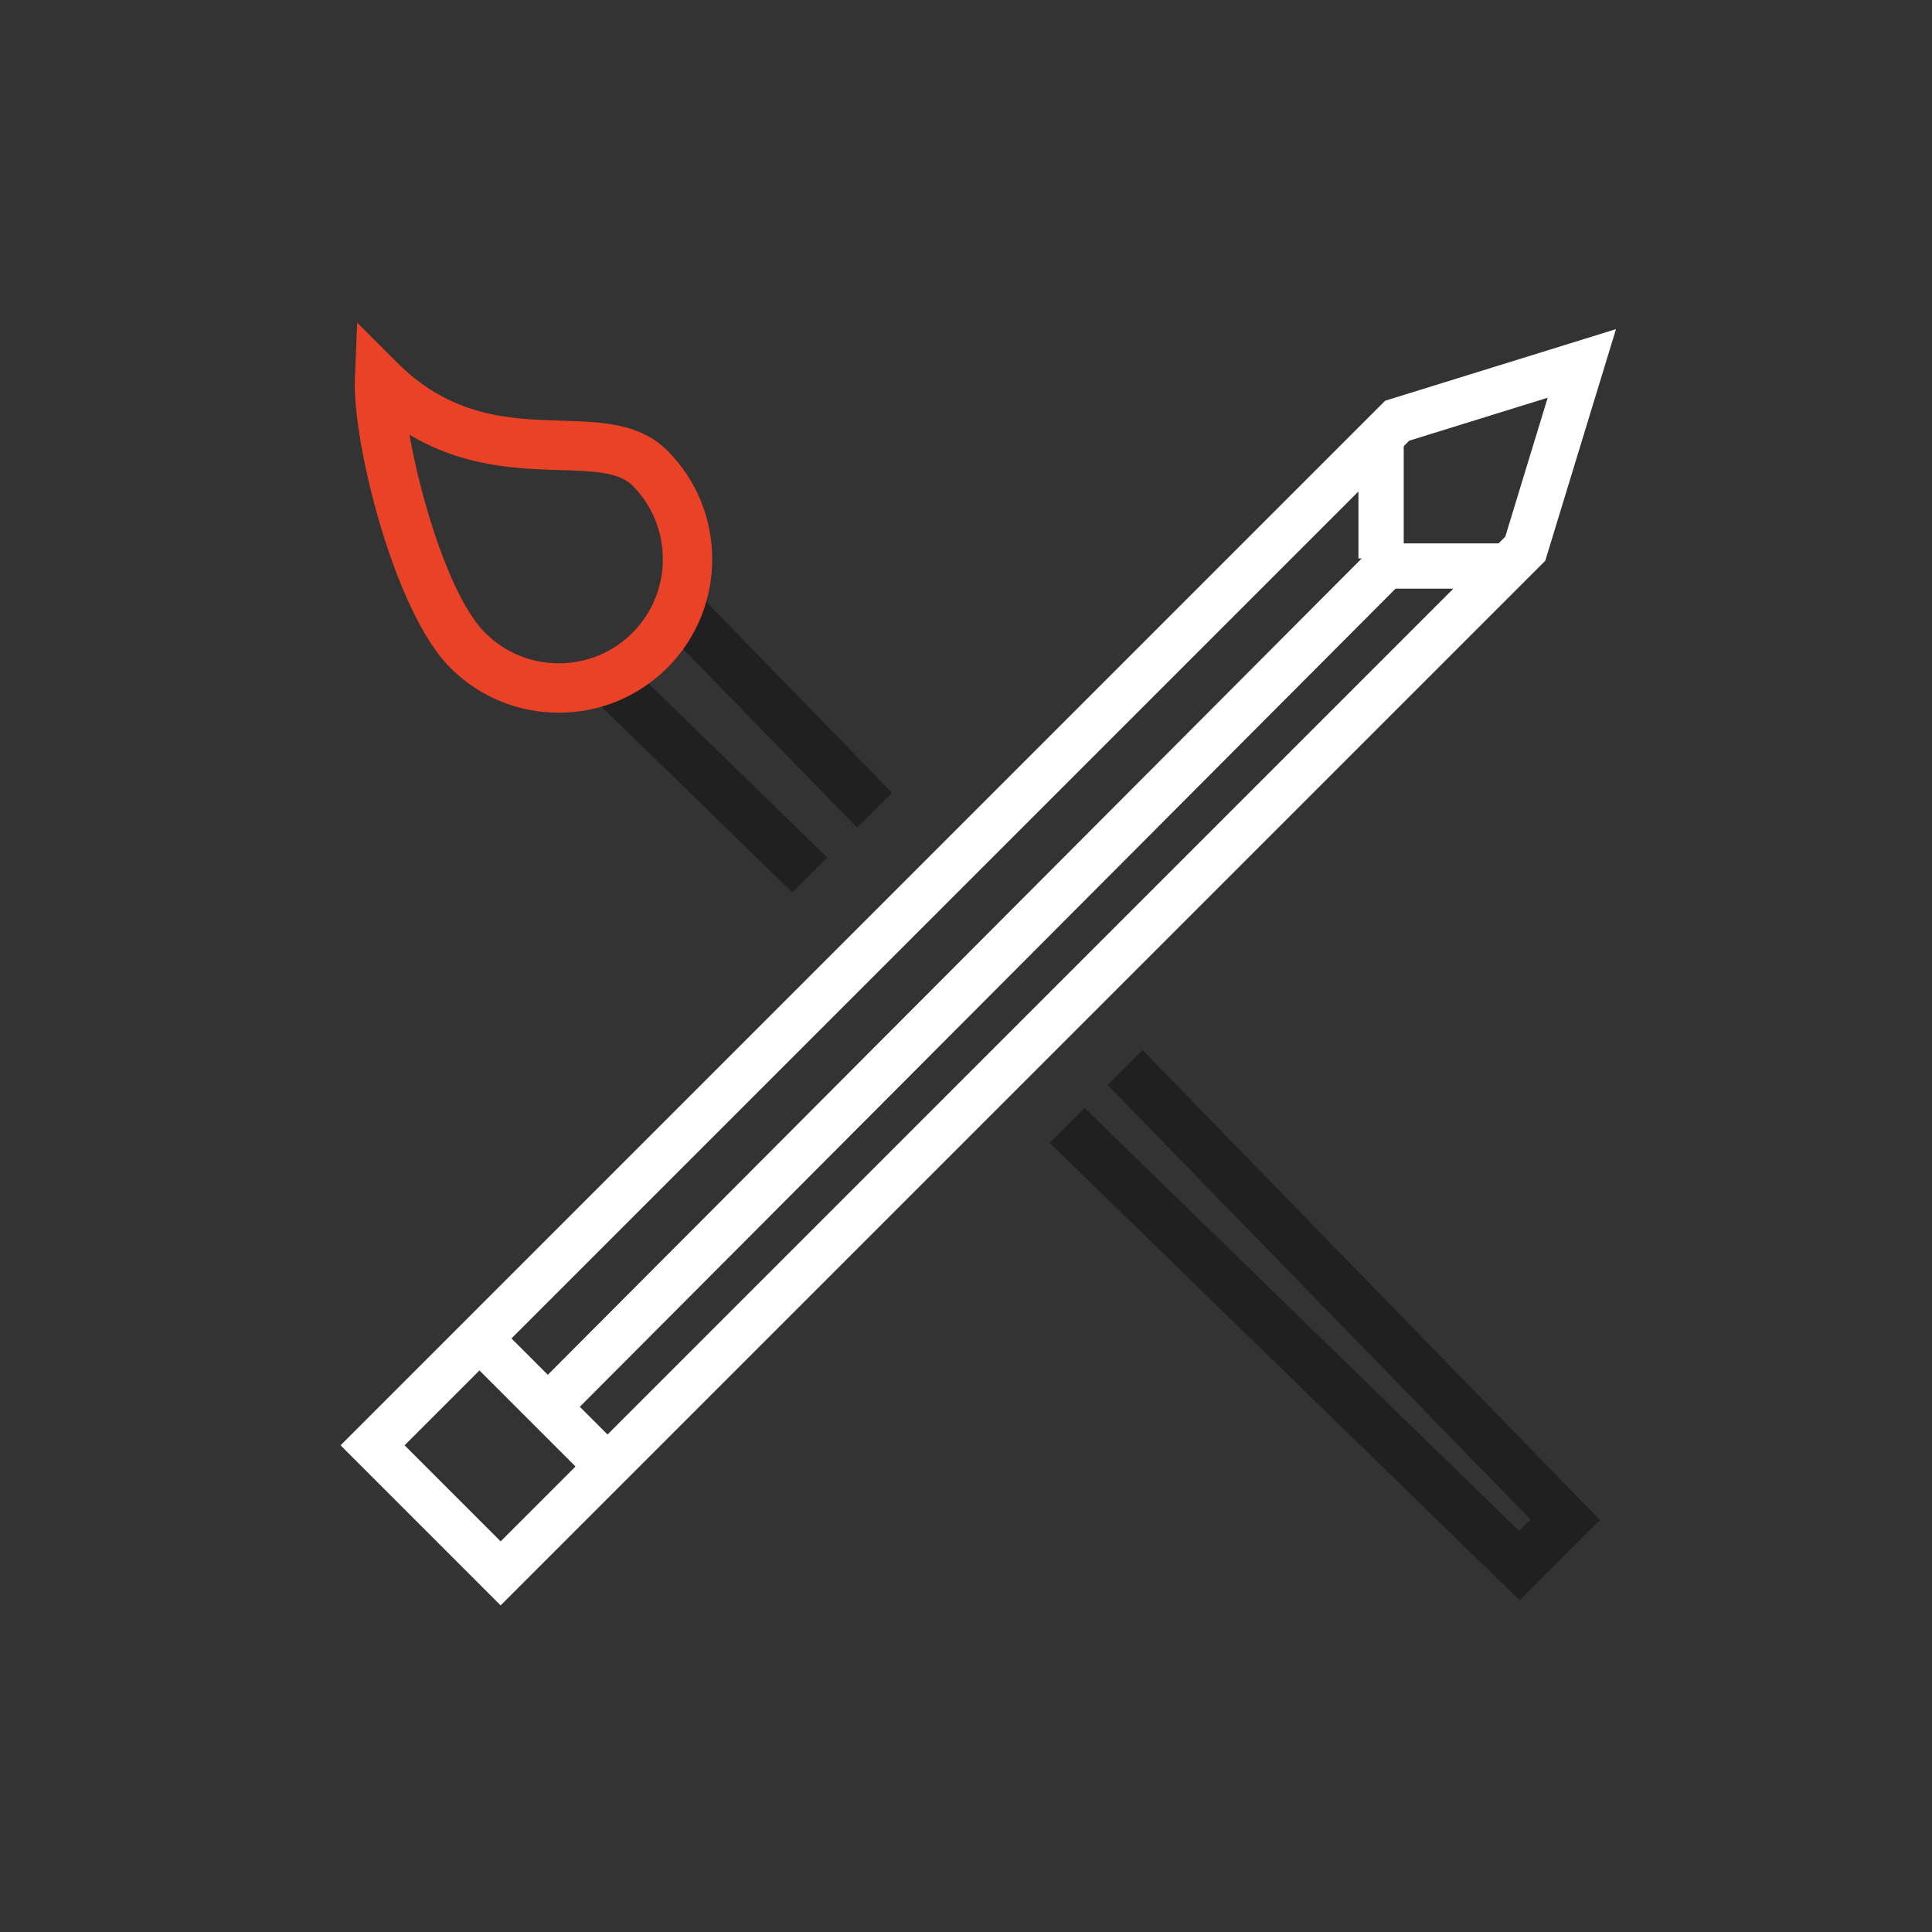 <?xml version="1.0" encoding="utf-8"?>
<!-- Generator: Adobe Illustrator 16.0.4, SVG Export Plug-In . SVG Version: 6.00 Build 0)  -->
<!DOCTYPE svg PUBLIC "-//W3C//DTD SVG 1.1//EN" "http://www.w3.org/Graphics/SVG/1.1/DTD/svg11.dtd">
<svg version="1.1" id="Layer_1" xmlns="http://www.w3.org/2000/svg" xmlns:xlink="http://www.w3.org/1999/xlink" x="0px" y="0px"
	 width="128px" height="128px" viewBox="0 0 128 128" enable-background="new 0 0 128 128" xml:space="preserve">
<rect x="0" y="0" width="128" height="128" fill="#333333" stroke="none"/>
<g>
	<path fill="#FFFFFF" d="M33.168,106.361L22.562,95.755L91.767,26.55l15.297-4.744l-4.688,15.348L33.168,106.361z M26.805,95.755
		l6.364,6.364l66.557-66.558l2.812-9.211l-9.174,2.846L26.805,95.755z"/>
</g>
<g>
	
		<rect x="30.143" y="91.073" transform="matrix(0.707 0.707 -0.707 0.707 75.901 1.912)" fill="#FFFFFF" width="11" height="3"/>
</g>
<g>
	<polygon fill="#FFFFFF" points="37.796,93.824 35.672,91.706 91.213,36 100,36 100,39 92.459,39 	"/>
</g>
<g>
	<rect x="90" y="29" fill="#FFFFFF" width="3" height="8"/>
</g>
<g>
	<g>
		<polygon fill="#1F201F" points="59.094,52.516 46.097,39.162 43.751,41.447 56.78,54.83 		"/>
	</g>
	<g>
		<polygon fill="#1F201F" points="54.804,56.807 41.42,43.778 39.137,46.124 52.489,59.121 		"/>
	</g>
</g>
<g>
	<g>
		<polygon fill="#1F201F" points="76.503,70.4 75.695,69.571 73.381,71.885 74.189,72.716 101.399,100.667 100.642,101.427 
			72.688,74.216 71.858,73.408 69.545,75.722 70.374,76.528 100.675,106.021 105.995,100.7 		"/>
	</g>
</g>
<g>
	<g>
		<path fill="#EA4226" d="M37.02,47.218c-2.717,0-5.271-1.058-7.192-2.979c-3.729-3.729-6.484-14.97-6.315-19.133l0.15-3.73
			l2.641,2.641c3.634,3.635,7.486,3.752,10.883,3.854c2.676,0.083,5.203,0.16,7.026,1.982c3.965,3.967,3.965,10.418,0.001,14.387
			C42.291,46.16,39.737,47.218,37.02,47.218z M27.13,28.8c0.779,4.474,2.755,10.869,5.012,13.127
			c1.303,1.302,3.035,2.019,4.878,2.019s3.576-0.717,4.88-2.019c2.689-2.692,2.689-7.07,0-9.761
			c-0.906-0.905-2.63-0.958-4.812-1.023C34.301,31.058,30.716,30.949,27.13,28.8z"/>
	</g>
</g>
</svg>
